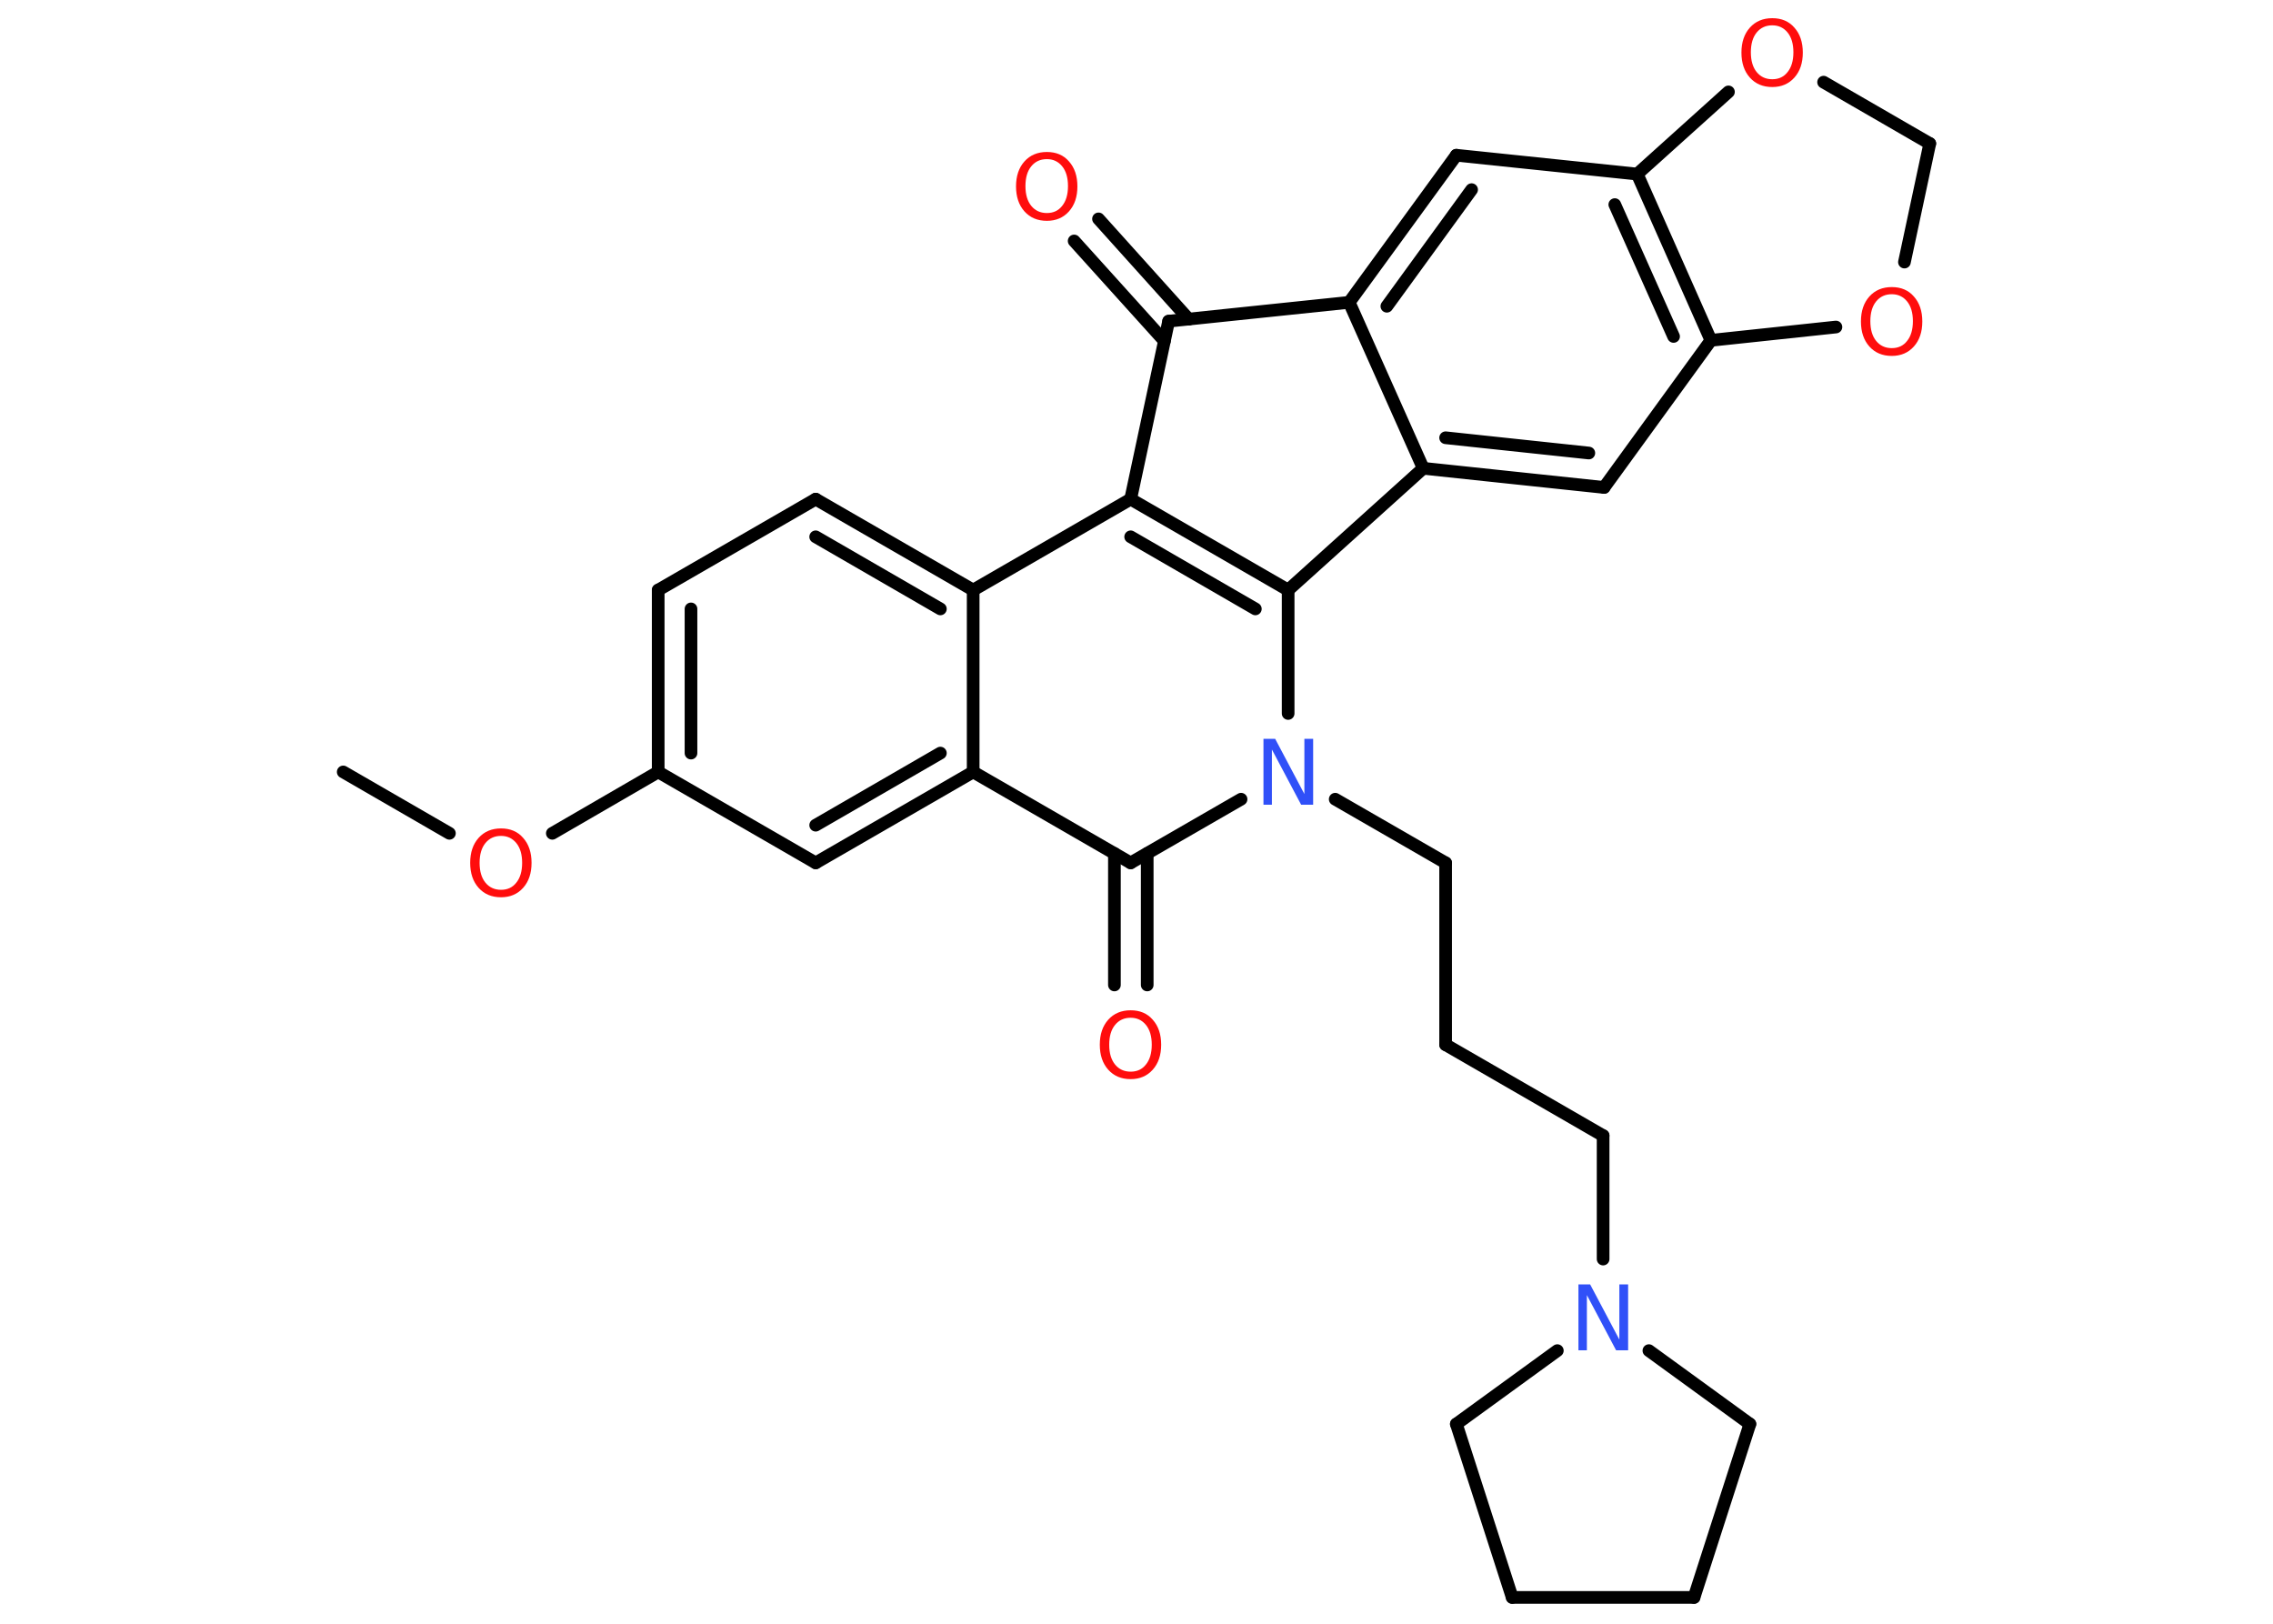 <?xml version='1.0' encoding='UTF-8'?>
<!DOCTYPE svg PUBLIC "-//W3C//DTD SVG 1.1//EN" "http://www.w3.org/Graphics/SVG/1.1/DTD/svg11.dtd">
<svg version='1.2' xmlns='http://www.w3.org/2000/svg' xmlns:xlink='http://www.w3.org/1999/xlink' width='70.0mm' height='50.0mm' viewBox='0 0 70.0 50.0'>
  <desc>Generated by the Chemistry Development Kit (http://github.com/cdk)</desc>
  <g stroke-linecap='round' stroke-linejoin='round' stroke='#000000' stroke-width='.39' fill='#FF0D0D'>
    <rect x='.0' y='.0' width='70.0' height='50.0' fill='#FFFFFF' stroke='none'/>
    <g id='mol1' class='mol'>
      <line id='mol1bnd1' class='bond' x1='10.57' y1='23.77' x2='13.84' y2='25.66'/>
      <line id='mol1bnd2' class='bond' x1='17.01' y1='25.66' x2='20.27' y2='23.77'/>
      <g id='mol1bnd3' class='bond'>
        <line x1='20.27' y1='18.17' x2='20.27' y2='23.77'/>
        <line x1='21.28' y1='18.75' x2='21.28' y2='23.19'/>
      </g>
      <line id='mol1bnd4' class='bond' x1='20.27' y1='18.17' x2='25.12' y2='15.37'/>
      <g id='mol1bnd5' class='bond'>
        <line x1='29.97' y1='18.17' x2='25.12' y2='15.37'/>
        <line x1='28.96' y1='18.75' x2='25.12' y2='16.53'/>
      </g>
      <line id='mol1bnd6' class='bond' x1='29.97' y1='18.17' x2='34.82' y2='15.37'/>
      <g id='mol1bnd7' class='bond'>
        <line x1='39.67' y1='18.17' x2='34.82' y2='15.37'/>
        <line x1='38.66' y1='18.75' x2='34.82' y2='16.53'/>
      </g>
      <line id='mol1bnd8' class='bond' x1='39.67' y1='18.17' x2='39.67' y2='21.97'/>
      <line id='mol1bnd9' class='bond' x1='41.12' y1='24.61' x2='44.52' y2='26.57'/>
      <line id='mol1bnd10' class='bond' x1='44.52' y1='26.57' x2='44.52' y2='32.17'/>
      <line id='mol1bnd11' class='bond' x1='44.52' y1='32.17' x2='49.37' y2='34.97'/>
      <line id='mol1bnd12' class='bond' x1='49.37' y1='34.97' x2='49.37' y2='38.77'/>
      <line id='mol1bnd13' class='bond' x1='50.78' y1='41.59' x2='53.89' y2='43.85'/>
      <line id='mol1bnd14' class='bond' x1='53.89' y1='43.85' x2='52.17' y2='49.19'/>
      <line id='mol1bnd15' class='bond' x1='52.17' y1='49.19' x2='46.57' y2='49.19'/>
      <line id='mol1bnd16' class='bond' x1='46.57' y1='49.19' x2='44.85' y2='43.85'/>
      <line id='mol1bnd17' class='bond' x1='47.96' y1='41.59' x2='44.85' y2='43.85'/>
      <line id='mol1bnd18' class='bond' x1='38.22' y1='24.61' x2='34.82' y2='26.57'/>
      <g id='mol1bnd19' class='bond'>
        <line x1='35.33' y1='26.28' x2='35.33' y2='30.33'/>
        <line x1='34.32' y1='26.28' x2='34.32' y2='30.33'/>
      </g>
      <line id='mol1bnd20' class='bond' x1='34.82' y1='26.57' x2='29.97' y2='23.77'/>
      <line id='mol1bnd21' class='bond' x1='29.97' y1='18.17' x2='29.97' y2='23.77'/>
      <g id='mol1bnd22' class='bond'>
        <line x1='25.12' y1='26.57' x2='29.97' y2='23.77'/>
        <line x1='25.12' y1='25.41' x2='28.96' y2='23.19'/>
      </g>
      <line id='mol1bnd23' class='bond' x1='20.27' y1='23.77' x2='25.12' y2='26.57'/>
      <line id='mol1bnd24' class='bond' x1='39.67' y1='18.17' x2='43.83' y2='14.42'/>
      <g id='mol1bnd25' class='bond'>
        <line x1='43.83' y1='14.42' x2='49.4' y2='15.01'/>
        <line x1='44.52' y1='13.48' x2='48.93' y2='13.95'/>
      </g>
      <line id='mol1bnd26' class='bond' x1='49.4' y1='15.01' x2='52.69' y2='10.48'/>
      <g id='mol1bnd27' class='bond'>
        <line x1='52.69' y1='10.48' x2='50.42' y2='5.36'/>
        <line x1='51.54' y1='10.36' x2='49.73' y2='6.3'/>
      </g>
      <line id='mol1bnd28' class='bond' x1='50.42' y1='5.36' x2='44.85' y2='4.78'/>
      <g id='mol1bnd29' class='bond'>
        <line x1='44.85' y1='4.78' x2='41.55' y2='9.31'/>
        <line x1='45.32' y1='5.84' x2='42.71' y2='9.43'/>
      </g>
      <line id='mol1bnd30' class='bond' x1='43.83' y1='14.42' x2='41.55' y2='9.31'/>
      <line id='mol1bnd31' class='bond' x1='41.55' y1='9.31' x2='35.99' y2='9.89'/>
      <line id='mol1bnd32' class='bond' x1='34.82' y1='15.37' x2='35.99' y2='9.89'/>
      <g id='mol1bnd33' class='bond'>
        <line x1='35.86' y1='10.5' x2='33.08' y2='7.42'/>
        <line x1='36.61' y1='9.83' x2='33.83' y2='6.74'/>
      </g>
      <line id='mol1bnd34' class='bond' x1='50.42' y1='5.36' x2='53.23' y2='2.83'/>
      <line id='mol1bnd35' class='bond' x1='56.16' y1='2.53' x2='59.43' y2='4.42'/>
      <line id='mol1bnd36' class='bond' x1='59.43' y1='4.42' x2='58.65' y2='8.07'/>
      <line id='mol1bnd37' class='bond' x1='52.69' y1='10.48' x2='56.54' y2='10.07'/>
      <path id='mol1atm2' class='atom' d='M15.43 25.74q-.3 .0 -.48 .22q-.18 .22 -.18 .61q.0 .39 .18 .61q.18 .22 .48 .22q.3 .0 .47 -.22q.18 -.22 .18 -.61q.0 -.39 -.18 -.61q-.18 -.22 -.47 -.22zM15.43 25.51q.43 .0 .68 .29q.26 .29 .26 .77q.0 .48 -.26 .77q-.26 .29 -.68 .29q-.43 .0 -.69 -.29q-.26 -.29 -.26 -.77q.0 -.48 .26 -.77q.26 -.29 .69 -.29z' stroke='none'/>
      <path id='mol1atm9' class='atom' d='M38.9 22.75h.37l.9 1.7v-1.7h.27v2.03h-.37l-.9 -1.7v1.7h-.26v-2.03z' stroke='none' fill='#3050F8'/>
      <path id='mol1atm13' class='atom' d='M48.6 39.55h.37l.9 1.7v-1.7h.27v2.03h-.37l-.9 -1.7v1.7h-.26v-2.03z' stroke='none' fill='#3050F8'/>
      <path id='mol1atm19' class='atom' d='M34.82 31.34q-.3 .0 -.48 .22q-.18 .22 -.18 .61q.0 .39 .18 .61q.18 .22 .48 .22q.3 .0 .47 -.22q.18 -.22 .18 -.61q.0 -.39 -.18 -.61q-.18 -.22 -.47 -.22zM34.82 31.11q.43 .0 .68 .29q.26 .29 .26 .77q.0 .48 -.26 .77q-.26 .29 -.68 .29q-.43 .0 -.69 -.29q-.26 -.29 -.26 -.77q.0 -.48 .26 -.77q.26 -.29 .69 -.29z' stroke='none'/>
      <path id='mol1atm29' class='atom' d='M32.24 4.9q-.3 .0 -.48 .22q-.18 .22 -.18 .61q.0 .39 .18 .61q.18 .22 .48 .22q.3 .0 .47 -.22q.18 -.22 .18 -.61q.0 -.39 -.18 -.61q-.18 -.22 -.47 -.22zM32.24 4.68q.43 .0 .68 .29q.26 .29 .26 .77q.0 .48 -.26 .77q-.26 .29 -.68 .29q-.43 .0 -.69 -.29q-.26 -.29 -.26 -.77q.0 -.48 .26 -.77q.26 -.29 .69 -.29z' stroke='none'/>
      <path id='mol1atm30' class='atom' d='M54.58 .78q-.3 .0 -.48 .22q-.18 .22 -.18 .61q.0 .39 .18 .61q.18 .22 .48 .22q.3 .0 .47 -.22q.18 -.22 .18 -.61q.0 -.39 -.18 -.61q-.18 -.22 -.47 -.22zM54.58 .56q.43 .0 .68 .29q.26 .29 .26 .77q.0 .48 -.26 .77q-.26 .29 -.68 .29q-.43 .0 -.69 -.29q-.26 -.29 -.26 -.77q.0 -.48 .26 -.77q.26 -.29 .69 -.29z' stroke='none'/>
      <path id='mol1atm32' class='atom' d='M58.26 9.06q-.3 .0 -.48 .22q-.18 .22 -.18 .61q.0 .39 .18 .61q.18 .22 .48 .22q.3 .0 .47 -.22q.18 -.22 .18 -.61q.0 -.39 -.18 -.61q-.18 -.22 -.47 -.22zM58.26 8.84q.43 .0 .68 .29q.26 .29 .26 .77q.0 .48 -.26 .77q-.26 .29 -.68 .29q-.43 .0 -.69 -.29q-.26 -.29 -.26 -.77q.0 -.48 .26 -.77q.26 -.29 .69 -.29z' stroke='none'/>
    </g>
  </g>
</svg>
